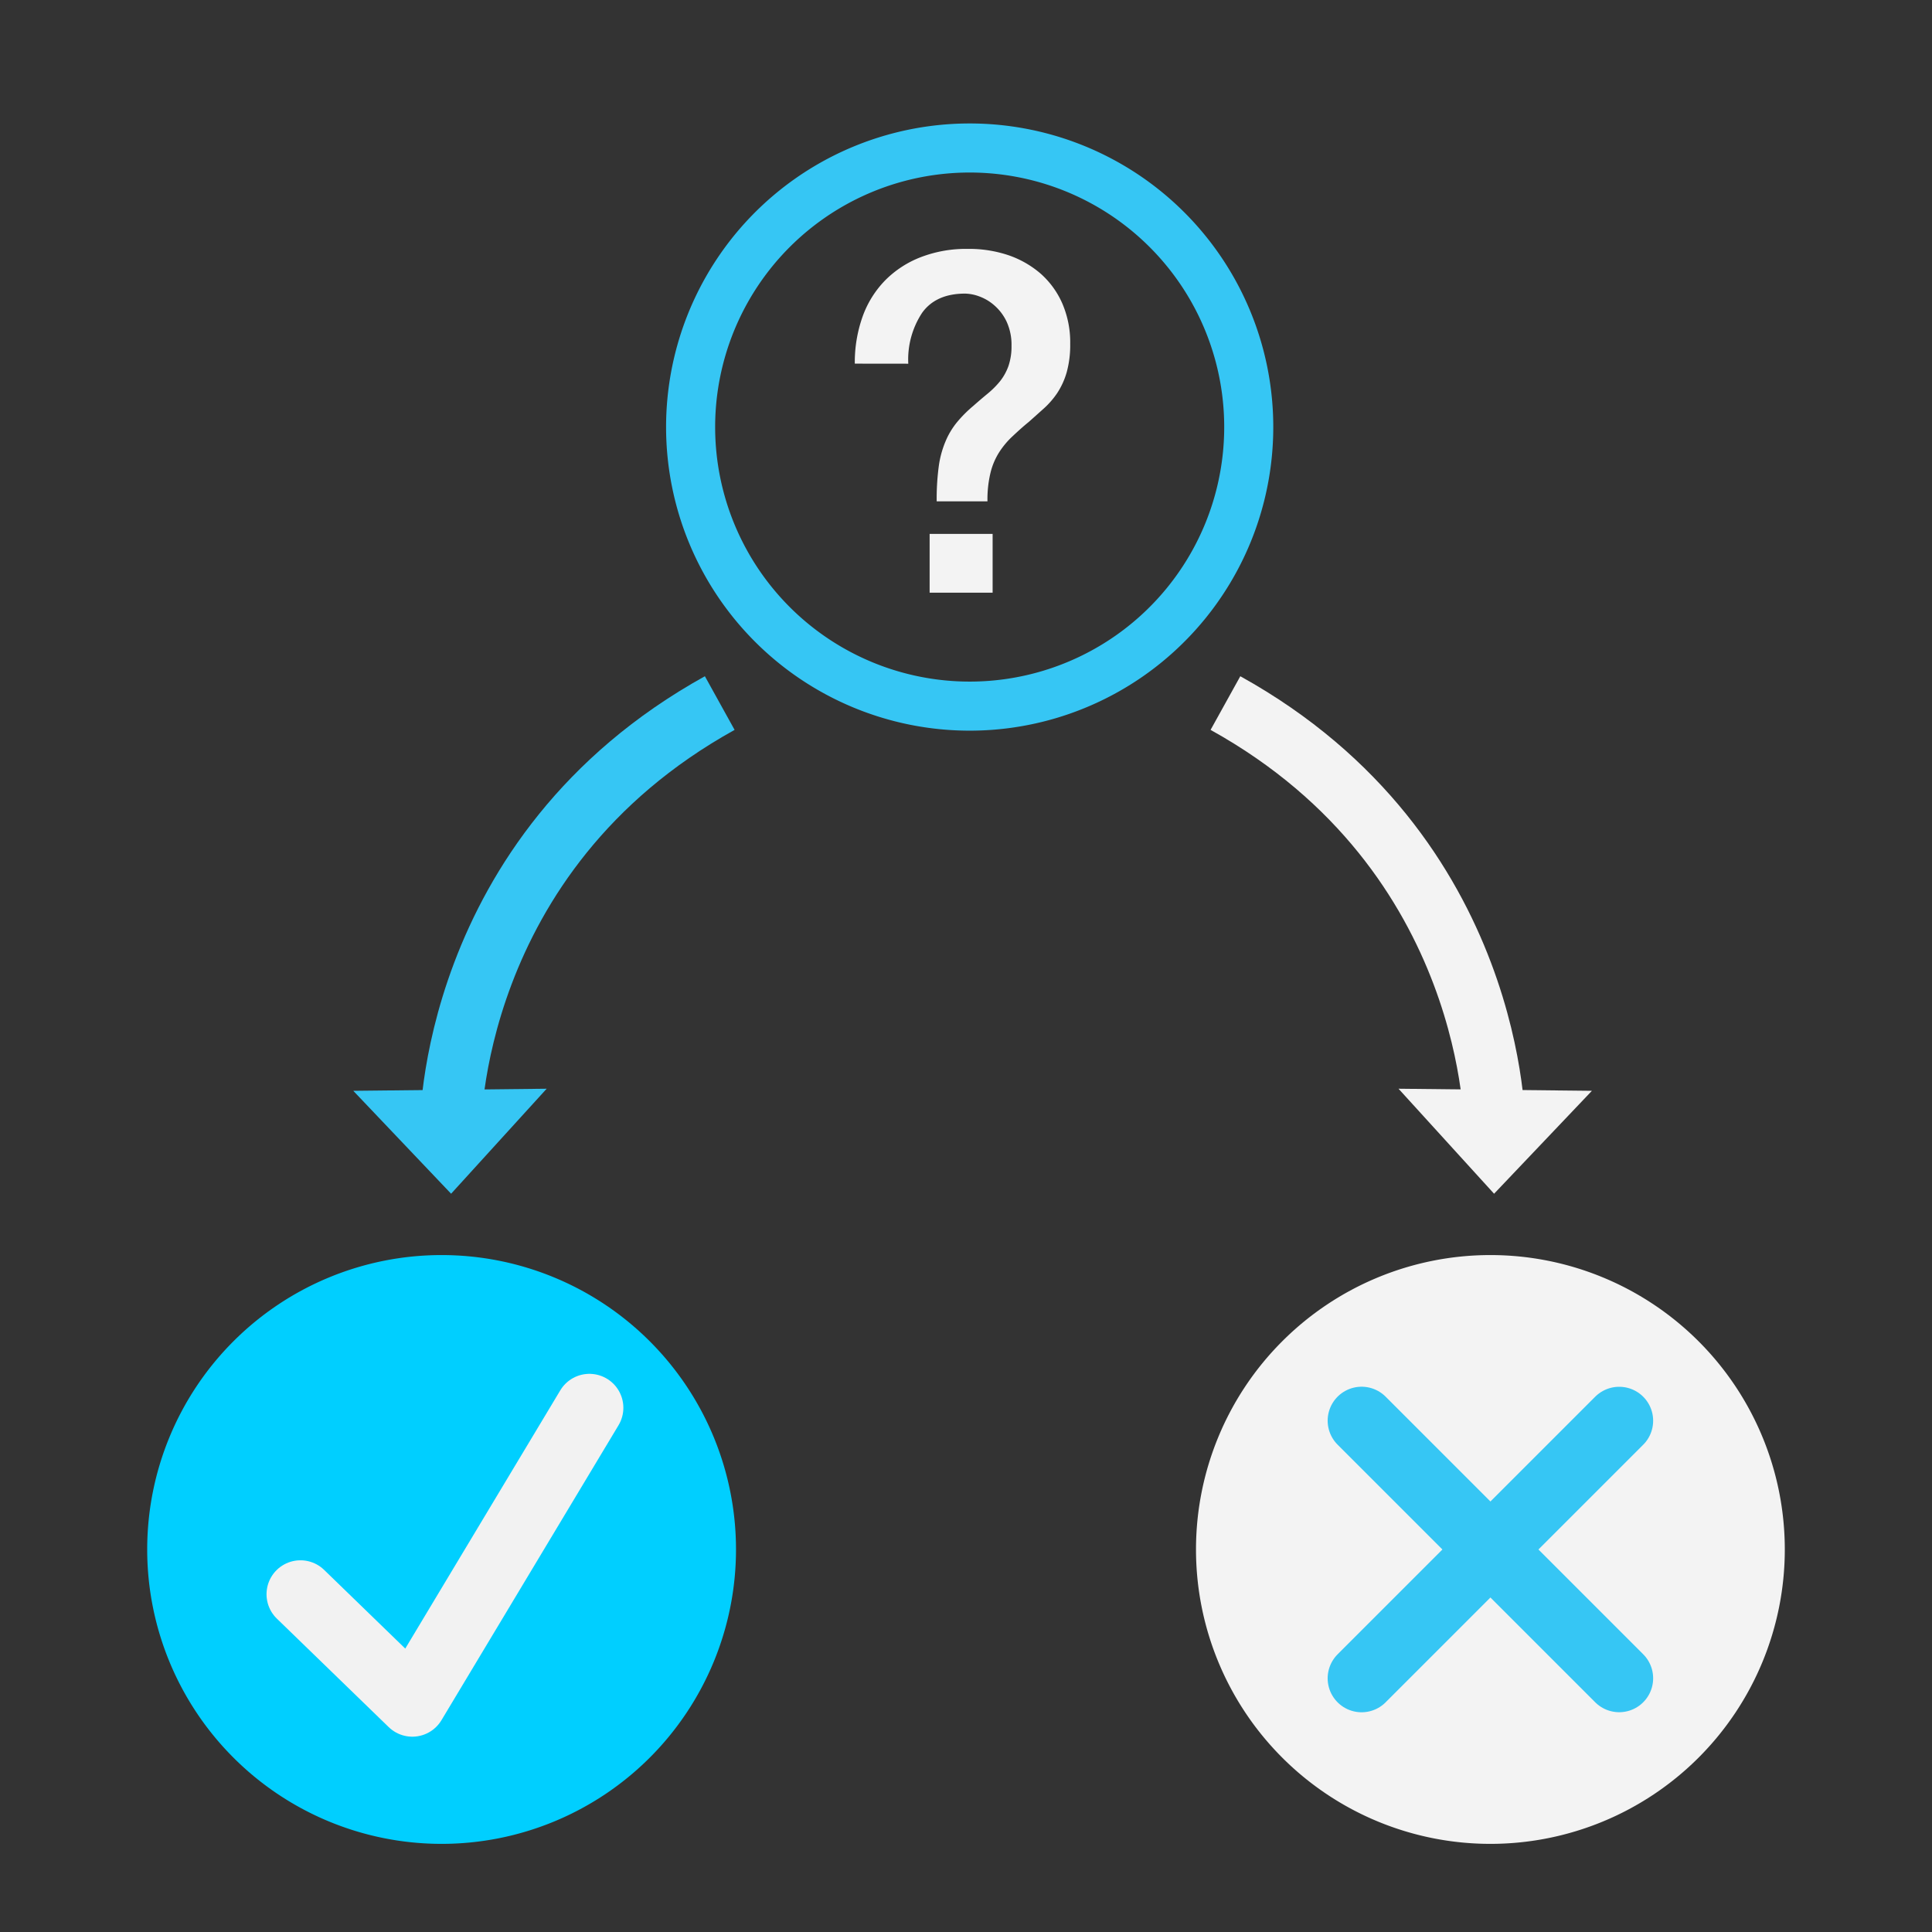 <svg xmlns="http://www.w3.org/2000/svg" xmlns:xlink="http://www.w3.org/1999/xlink" id="Layer_1" data-name="Layer 1" viewBox="0 0 315 315"><rect x="0" y="0" width="315" height="315" fill="#333333" stroke="none"/><defs><style>.cls-1,.cls-3,.cls-6,.cls-7,.cls-8,.cls-9{fill:none}.cls-2{clip-path:url(#clip-path)}.cls-3,.cls-7,.cls-9{stroke:#36c6f4}.cls-3{stroke-miterlimit:10;stroke-width:8px}.cls-4{fill:#f3f3f3}.cls-5{fill:#00cfff}.cls-6{stroke:#f2f2f2}.cls-6,.cls-7{stroke-linecap:round;stroke-linejoin:round;stroke-width:11.07px}.cls-8{stroke:#f3f3f3}.cls-8,.cls-9{stroke-width:10px}.cls-10{fill:#36c6f4}</style><clipPath id="clip-path"><rect width="267" height="280.5" x="24" y="20.13" class="cls-1"/></clipPath></defs><g class="cls-2"><path d="M112.6,69.64a45.5,45.5,0,1,1,45.5,45.49A45.51,45.51,0,0,1,112.6,69.64Z" class="cls-3"/><path d="M151.57,87.05h10.27v9.58H151.57Zm-12.2-27.76a22.23,22.23,0,0,1,1.27-7.67,16.3,16.3,0,0,1,3.68-5.91,16.53,16.53,0,0,1,5.83-3.79,20.54,20.54,0,0,1,7.63-1.34,20.12,20.12,0,0,1,6.55,1,15.93,15.93,0,0,1,5.3,3,13.94,13.94,0,0,1,3.56,4.87,16,16,0,0,1,1.3,6.6,16.72,16.72,0,0,1-.57,4.64,12.31,12.31,0,0,1-1.53,3.37,13.69,13.69,0,0,1-2.19,2.53l-2.45,2.19c-1,.81-1.87,1.61-2.69,2.38a13.47,13.47,0,0,0-2.14,2.56,11.14,11.14,0,0,0-1.42,3.34,18.52,18.52,0,0,0-.5,4.68h-8.28a40.19,40.19,0,0,1,.34-5.72,16,16,0,0,1,1.12-4.1,12.54,12.54,0,0,1,1.87-3.1,20.7,20.7,0,0,1,2.65-2.65c.81-.72,1.59-1.38,2.34-2a14.2,14.2,0,0,0,2-2,8.64,8.64,0,0,0,1.38-2.49,9.79,9.79,0,0,0,.5-3.3,9,9,0,0,0-.8-3.94,8.07,8.07,0,0,0-2-2.65,7.69,7.69,0,0,0-2.45-1.46,7,7,0,0,0-2.31-.46q-4.75,0-7,3.11a13.82,13.82,0,0,0-2.27,8.32Z" class="cls-4"/><path d="M120,252.63a48,48,0,1,1-48-48,48,48,0,0,1,48,48" class="cls-5"/></g><polyline points="48.99 259.93 67.23 277.62 96.1 229.53" class="cls-5"/><polyline points="48.99 259.93 67.23 277.62 96.1 229.53" class="cls-6"/><g class="cls-2"><path d="M291,252.63a48,48,0,1,1-48-48,48,48,0,0,1,48,48" class="cls-4"/></g><line x1="222" x2="264" y1="231.63" y2="273.63" class="cls-7"/><line x1="222" x2="264" y1="273.64" y2="231.64" class="cls-7"/><g class="cls-2"><path d="M243.71,184.29s.49-45.06-43.91-69.66" class="cls-8"/><polygon points="243.6 194.63 228.02 177.51 259.55 177.85 243.6 194.63" class="cls-4"/><path d="M73.44,184.29s-.49-45.06,43.91-69.66" class="cls-9"/><polygon points="73.55 194.63 89.13 177.51 57.6 177.85 73.55 194.63" class="cls-10"/></g></svg>